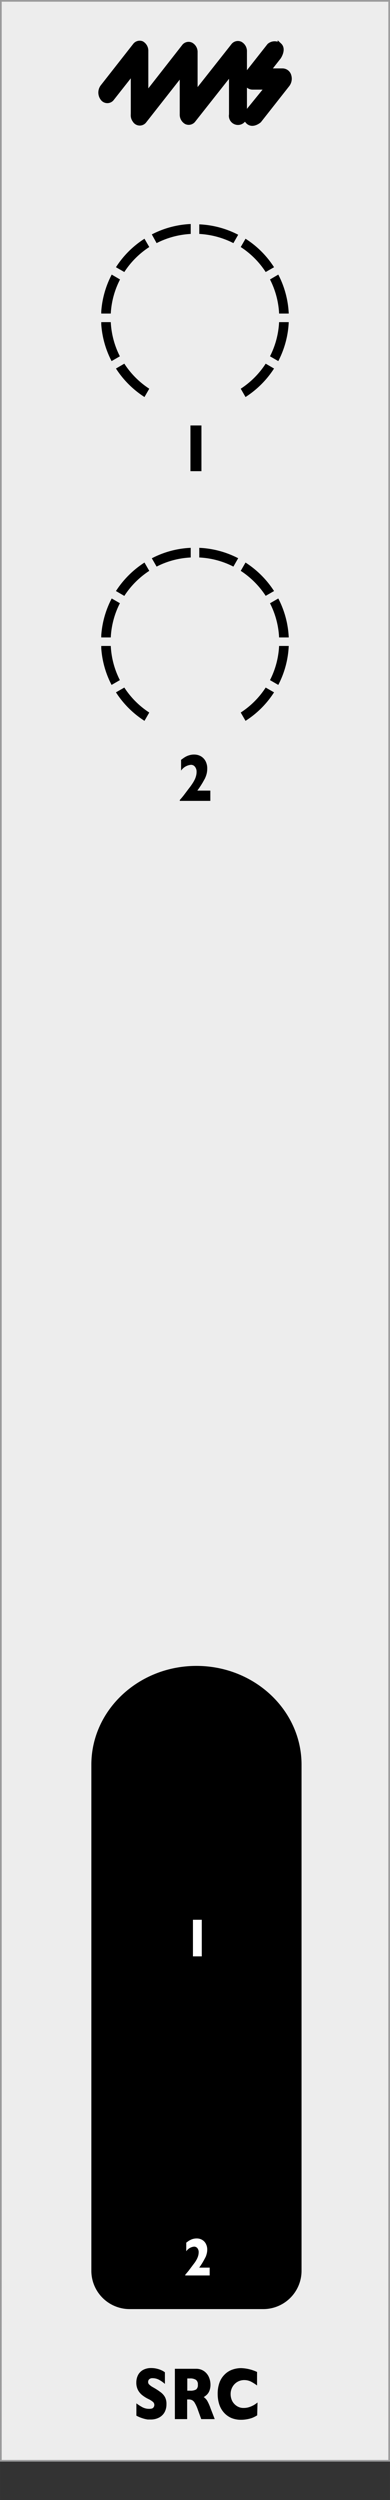 <svg xmlns="http://www.w3.org/2000/svg" width="20.41mm" height="130.6mm" viewBox="0 0 57.85 370.19">
  <rect x="0" y="0" width="57.85" height="370.19" fill="#333333" stroke="none"/>
  <defs>
    <clipPath id="clip-path">
      <rect x="15.02" y="33.17" width="27.8" height="25.62" style="fill: none" />
    </clipPath>
    <clipPath id="clip-path-2">
      <rect x="15.02" y="33.17" width="27.8" height="25.62" style="fill: none" />
    </clipPath>
    <clipPath id="clip-path-3">
      <rect x="15.02" y="81.12" width="27.8" height="25.62" style="fill: none" />
    </clipPath>
    <clipPath id="clip-path-4">
      <rect x="15.02" y="81.12" width="27.8" height="25.62" style="fill: none" />
    </clipPath>
  </defs>
  <g id="faceplate">
    <rect x="0.13" y="0.13" width="57.6" height="364.25" style="fill: #ededed;stroke: #9d9d9e;stroke-miterlimit: 10;stroke-width: 0.25px" />
    <g id="pips_-_fewest" data-name="pips - fewest">
      <g style="clip-path: url(#clip-path)">
        <g style="clip-path: url(#clip-path-2)">
          <path d="M34.62,36l.71-1.24a13.86,13.86,0,0,0-5.77-1.54v1.42A12.56,12.56,0,0,1,34.62,36" />
          <path d="M39.41,40.28l1.24-.71a13.85,13.85,0,0,0-4.23-4.22l-.71,1.23a12.55,12.55,0,0,1,3.7,3.7" />
          <path d="M22.14,36.58l-.71-1.23a13.85,13.85,0,0,0-4.23,4.22l1.24.71a12.55,12.55,0,0,1,3.7-3.7" />
          <path d="M41.4,46.43h1.43a13.91,13.91,0,0,0-1.55-5.77l-1.23.72a12.46,12.46,0,0,1,1.35,5" />
          <path d="M28.29,34.59V33.17a13.86,13.86,0,0,0-5.77,1.54L23.23,36a12.56,12.56,0,0,1,5.06-1.36" />
          <path d="M18.44,53.85l-1.24.72a14.07,14.07,0,0,0,4.23,4.22l.71-1.23a12.58,12.58,0,0,1-3.7-3.71" />
          <path d="M35.71,57.56l.71,1.23a14.07,14.07,0,0,0,4.23-4.22l-1.24-.72a12.58,12.58,0,0,1-3.7,3.71" />
          <path d="M41.4,47.7a12.51,12.51,0,0,1-1.35,5.06l1.23.71a13.87,13.87,0,0,0,1.55-5.77Z" />
          <path d="M16.45,47.7H15a13.87,13.87,0,0,0,1.55,5.77l1.23-.71a12.51,12.51,0,0,1-1.35-5.06" />
          <path d="M17.8,41.38l-1.23-.72A13.91,13.91,0,0,0,15,46.43h1.43a12.46,12.46,0,0,1,1.35-5" />
        </g>
      </g>
    </g>
    <g id="pips_-_fewest-2" data-name="pips - fewest">
      <g style="clip-path: url(#clip-path-3)">
        <g style="clip-path: url(#clip-path-4)">
          <path d="M34.62,83.9l.71-1.24a13.86,13.86,0,0,0-5.77-1.54v1.43a12.39,12.39,0,0,1,5.06,1.35" />
          <path d="M39.41,88.23l1.24-.71a14.07,14.07,0,0,0-4.23-4.22l-.71,1.23a12.67,12.67,0,0,1,3.7,3.7" />
          <path d="M22.14,84.53l-.71-1.23a14.07,14.07,0,0,0-4.23,4.22l1.24.72a12.58,12.58,0,0,1,3.7-3.71" />
          <path d="M41.4,94.39h1.43a13.83,13.83,0,0,0-1.55-5.77l-1.23.71a12.47,12.47,0,0,1,1.35,5.06" />
          <path d="M28.29,82.55V81.12a13.72,13.72,0,0,0-5.77,1.55l.71,1.23a12.39,12.39,0,0,1,5.06-1.35" />
          <path d="M18.44,101.81l-1.24.71a14,14,0,0,0,4.23,4.22l.71-1.23a12.55,12.55,0,0,1-3.7-3.7" />
          <path d="M35.71,105.51l.71,1.23a13.85,13.85,0,0,0,4.23-4.22l-1.24-.71a12.55,12.55,0,0,1-3.7,3.7" />
          <path d="M41.4,95.65a12.47,12.47,0,0,1-1.35,5.06l1.23.71a13.83,13.83,0,0,0,1.55-5.77Z" />
          <path d="M16.45,95.65H15a13.83,13.83,0,0,0,1.55,5.77l1.23-.71a12.47,12.47,0,0,1-1.35-5.06" />
          <path d="M17.8,89.33l-1.23-.71A13.83,13.83,0,0,0,15,94.39h1.43a12.47,12.47,0,0,1,1.35-5.06" />
        </g>
      </g>
    </g>
    <g>
      <path d="M24.69,356a2.43,2.43,0,0,1-.29,1.21,2,2,0,0,1-.82.78,2.59,2.59,0,0,1-1.2.28l-.47,0a4.5,4.5,0,0,1-.73-.17,5,5,0,0,1-.95-.4v-1.82a7.24,7.24,0,0,0,.91.58,2.12,2.12,0,0,0,1,.23c.31,0,.52-.06.61-.19a.6.6,0,0,0-.1-.87,3.35,3.35,0,0,0-.69-.42,4.93,4.93,0,0,1-.88-.56,2.41,2.41,0,0,1-.62-.76,2.32,2.32,0,0,1-.24-1.08,2.42,2.42,0,0,1,.24-1.09,1.85,1.85,0,0,1,.74-.78,2.42,2.42,0,0,1,1.22-.29,3.51,3.51,0,0,1,.94.12,3.65,3.65,0,0,1,.72.27,2.61,2.61,0,0,1,.38.24V353a4.59,4.59,0,0,0-.83-.59,2,2,0,0,0-1-.26.7.7,0,0,0-.5.16.54.54,0,0,0-.16.4.49.49,0,0,0,.16.38,2.51,2.51,0,0,0,.55.4,9.64,9.64,0,0,1,1.12.72,2.34,2.34,0,0,1,.67.74A2.14,2.14,0,0,1,24.69,356Z" />
      <path d="M31.85,358.21h-2l-.48-1.32a5.33,5.33,0,0,0-.47-1.06,1,1,0,0,0-.42-.43,1.08,1.08,0,0,0-.51-.1h-.21v2.91H25.94v-7.45h3.13a2,2,0,0,1,1.24.38,2.12,2.12,0,0,1,.7.91,2.82,2.82,0,0,1,.21,1,2.46,2.46,0,0,1-.17,1,1.64,1.64,0,0,1-.38.56,2.65,2.65,0,0,1-.45.34,1.94,1.94,0,0,1,.49.5,6.6,6.6,0,0,1,.52,1.16Zm-2.5-5.09a.81.81,0,0,0-.28-.72,1.51,1.51,0,0,0-.9-.21h-.39V354h.4a1.67,1.67,0,0,0,.92-.18A.82.82,0,0,0,29.35,353.12Z" />
      <path d="M38.15,357.65a4.29,4.29,0,0,1-.77.39,4.68,4.68,0,0,1-.8.2,4.61,4.61,0,0,1-.84.07,3.64,3.64,0,0,1-1.43-.27,3.15,3.15,0,0,1-1.09-.79,3.4,3.4,0,0,1-.7-1.23,5,5,0,0,1-.23-1.54,4.77,4.77,0,0,1,.27-1.68,3.22,3.22,0,0,1,.77-1.2,3,3,0,0,1,1.12-.71,3.86,3.86,0,0,1,1.32-.23,6.07,6.07,0,0,1,2.36.57v2a6.65,6.65,0,0,0-.9-.57,2.28,2.28,0,0,0-1-.23,2,2,0,0,0-1,.26,2,2,0,0,0-.74.74,2.11,2.11,0,0,0-.28,1.11,2.27,2.27,0,0,0,.24,1,2,2,0,0,0,.69.74,1.76,1.76,0,0,0,1,.28,2.63,2.63,0,0,0,.84-.13,4.18,4.18,0,0,0,.66-.29,4.73,4.73,0,0,0,.56-.39Z" />
    </g>
    <path d="M44.73,261.31c0-8.08-7-14.63-15.59-14.63s-15.59,6.55-15.59,14.63v55.1h0v19.84a5.68,5.68,0,0,0,5.67,5.67H39.06a5.68,5.68,0,0,0,5.67-5.67V316.41h0Z" />
    <path d="M29.93,289.69H28.62v-5.42h1.31Z" style="fill: #fff" />
    <path d="M31.1,336.94H27.48v-.1l.46-.55.64-.85c.12-.16.24-.31.35-.47s.19-.3.27-.45a2.88,2.88,0,0,0,.19-.47,2,2,0,0,0,.08-.54.93.93,0,0,0-.19-.61.62.62,0,0,0-.49-.23,1.59,1.59,0,0,0-1.16.69v-1.28l.33-.24a1.8,1.8,0,0,1,.31-.17,1.68,1.68,0,0,1,.4-.15,2,2,0,0,1,.5-.06,1.53,1.53,0,0,1,.8.2,1.42,1.42,0,0,1,.56.58,1.8,1.8,0,0,1,.21.89,2.41,2.41,0,0,1-.1.67,2.29,2.29,0,0,1-.19.5l-.26.48a10.51,10.51,0,0,1-.64,1H31.1Z" style="fill: #fff" />
    <path d="M29.88,69.77H28.25V63h1.63Z" />
    <path d="M31.2,118.59H26.67v-.13c.17-.19.37-.42.58-.69l.8-1.06c.16-.2.3-.39.43-.59a4.93,4.93,0,0,0,.34-.56,2.81,2.81,0,0,0,.24-.59,2.22,2.22,0,0,0,.1-.67,1.14,1.14,0,0,0-.24-.76.73.73,0,0,0-.6-.29,2,2,0,0,0-1.46.86v-1.6l.42-.3a3.2,3.2,0,0,1,.38-.22,2.63,2.63,0,0,1,.5-.18,2.18,2.18,0,0,1,.63-.08,2,2,0,0,1,1,.25,1.83,1.83,0,0,1,.7.73,2.3,2.3,0,0,1,.25,1.11,3.22,3.22,0,0,1-.11.84,4.22,4.22,0,0,1-.24.63l-.33.59c-.25.42-.51.81-.79,1.19H31.2Z" />
    <g>
      <path d="M34.54,6.76l-5.53,7v-6a1.27,1.27,0,0,0-.64-1.17.89.89,0,0,0-1.13.29L20,16.13a1.49,1.49,0,0,0,0,1.79.9.9,0,0,0,1.46,0l5.5-7v6a1.29,1.29,0,0,0,.64,1.18.92.92,0,0,0,1.14-.3l5.53-7v6.15a1.05,1.05,0,1,0,2.06,0V7.64a1.28,1.28,0,0,0-.65-1.18A.91.91,0,0,0,34.54,6.76Z" style="stroke: #000;stroke-width: 0.6px" />
      <path d="M20,6.68l-4.81,6.13a1.47,1.47,0,0,0,0,1.79.9.9,0,0,0,1.46,0l3.05-3.87V17a1.17,1.17,0,0,0,1,1.26,1.17,1.17,0,0,0,1-1.26V7.56a1.29,1.29,0,0,0-.65-1.17A.91.91,0,0,0,20,6.68Z" style="stroke: #000;stroke-width: 0.6px" />
      <path d="M42.91,11.2a1.05,1.05,0,0,0-.95-.77h-2.1l1.53-1.95s.8-1.17.1-1.82a1.27,1.27,0,0,0-1.58.06l-3.23,4.1a1.45,1.45,0,0,0-.2,1.37,1,1,0,0,0,1,.78h2.1L37,16.14s-1,1.13-.27,1.89,1.75-.14,1.75-.14l4.18-5.31A1.5,1.5,0,0,0,42.91,11.2Z" style="stroke: #000;stroke-width: 0.6px" />
    </g>
  </g>
  <g /></svg>